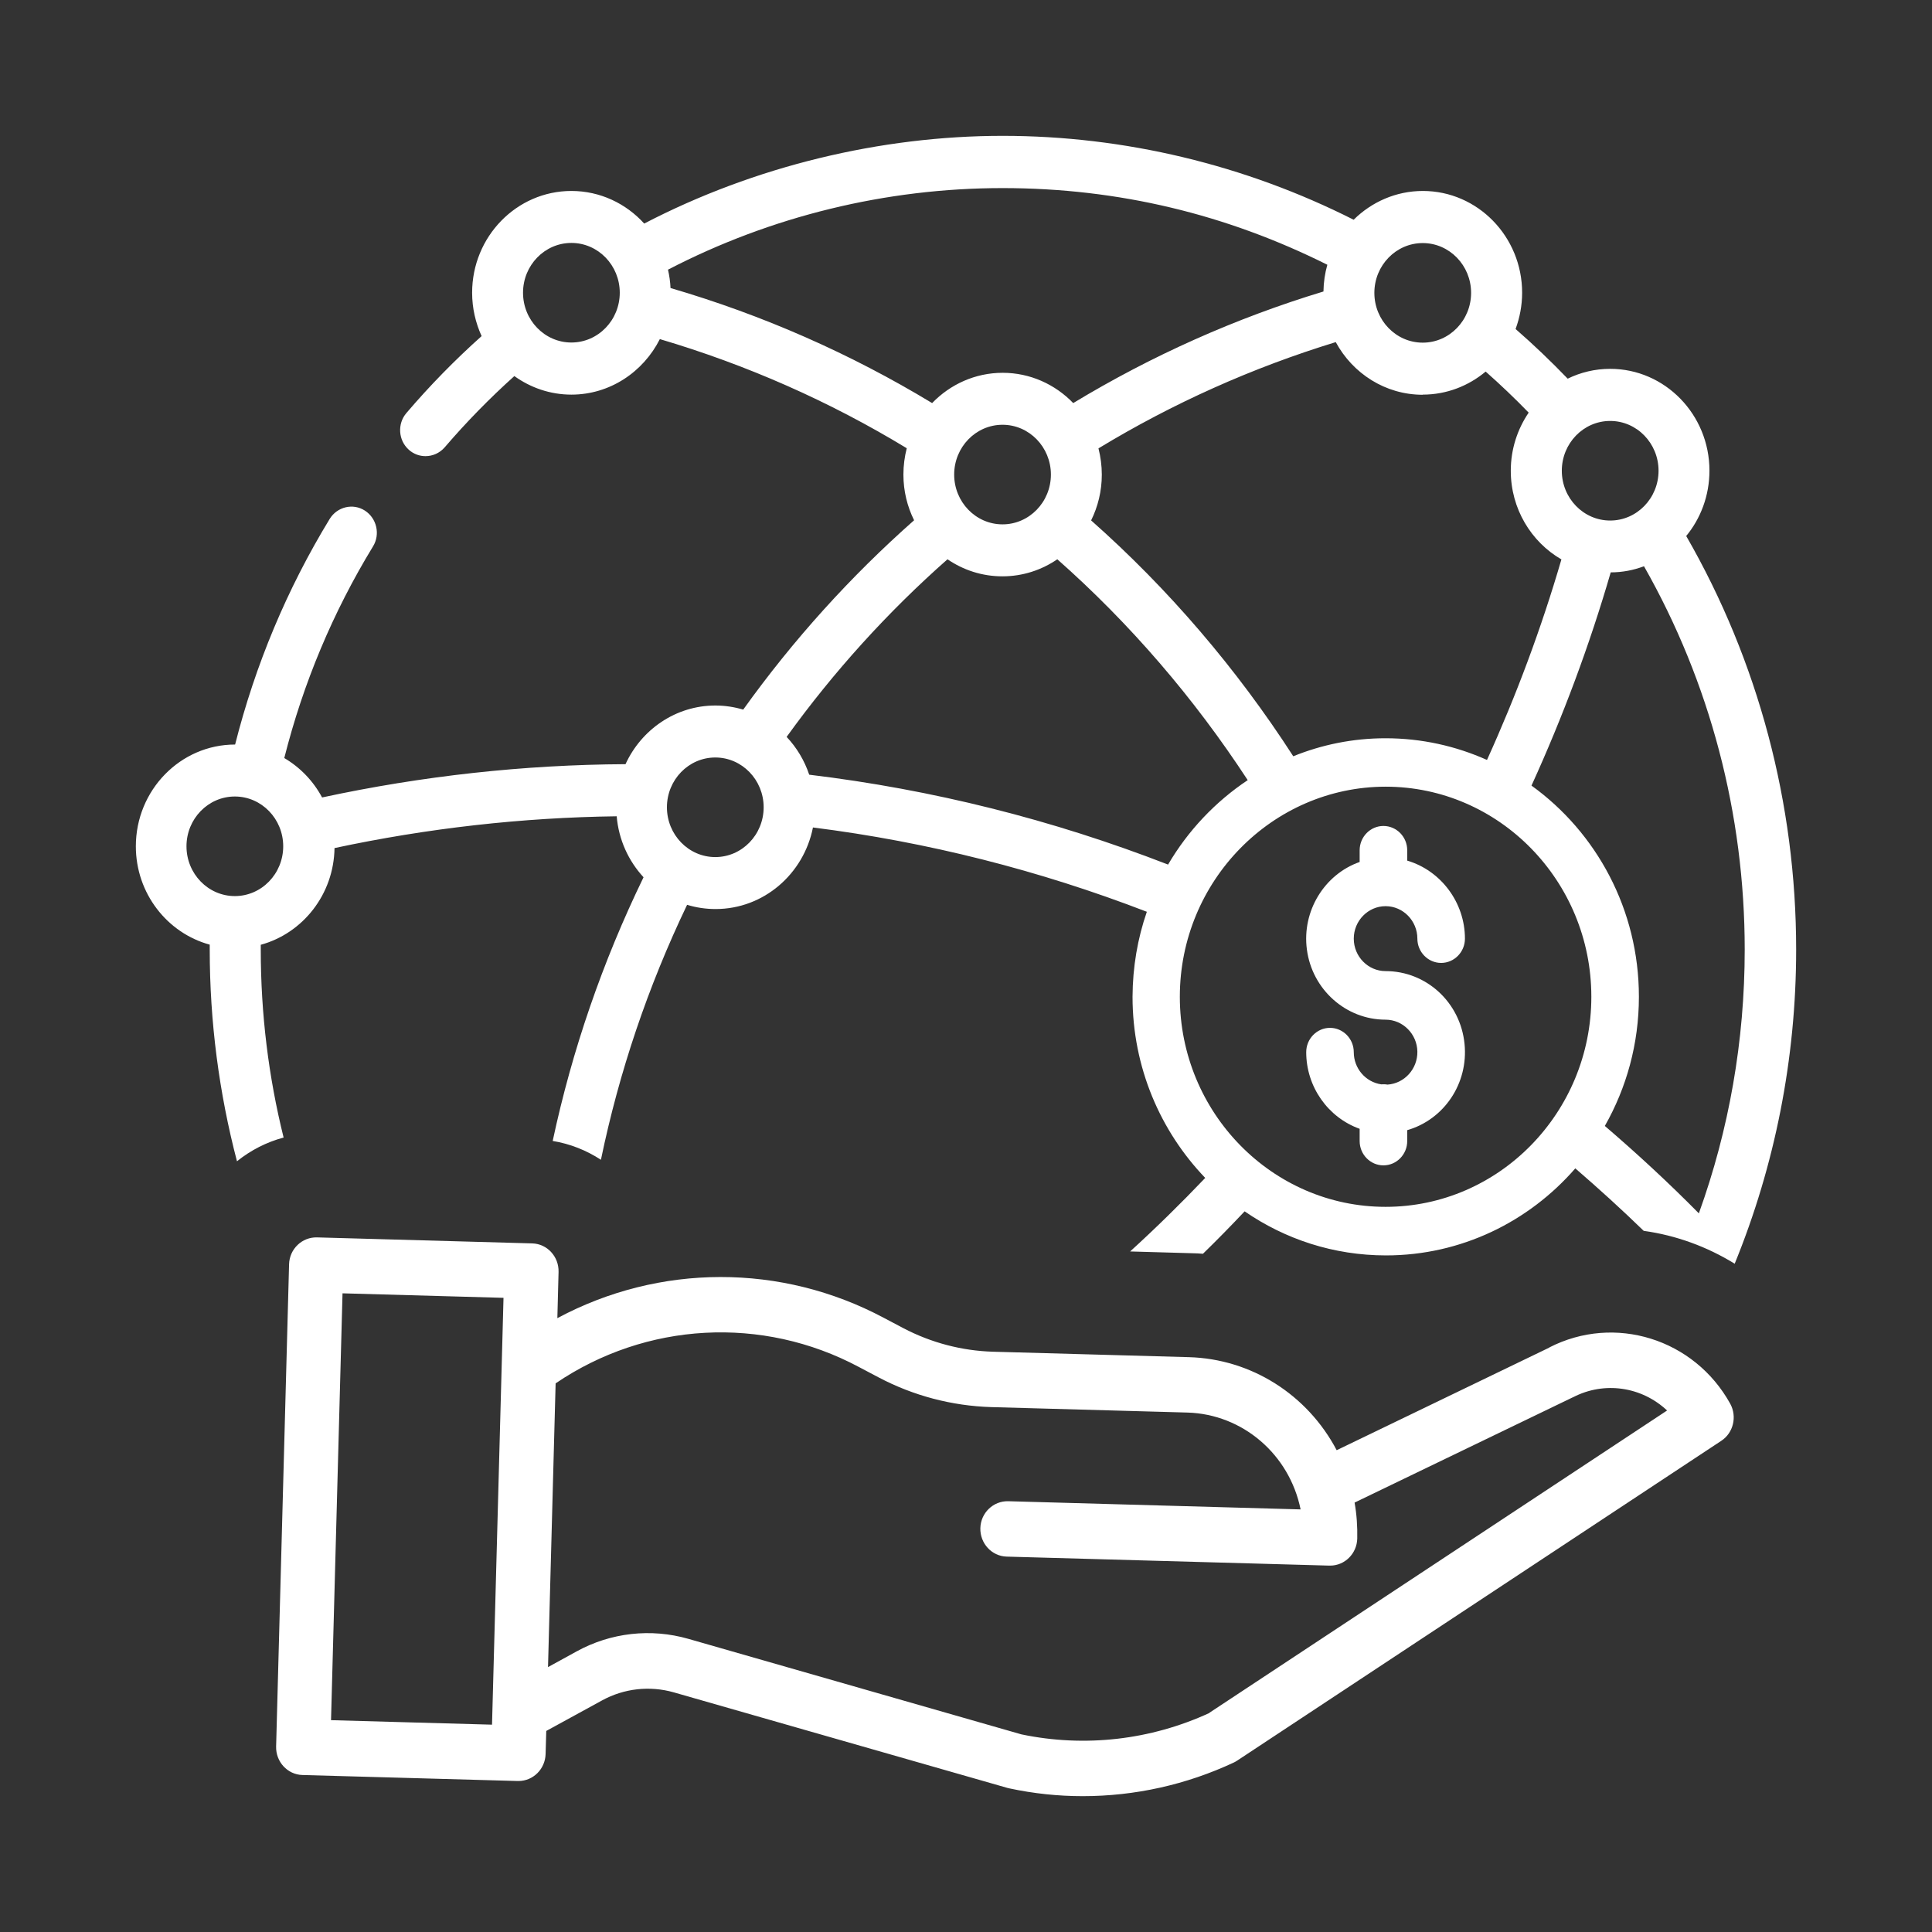 <svg width="256" height="256" viewBox="0 0 256 256" fill="none" xmlns="http://www.w3.org/2000/svg">
<rect x="0" y="0" width="256" height="256" fill="#333333" stroke="none"/>
<path d="M205.283 178.567L177.117 192.159C173.222 184.766 165.769 180.067 157.554 179.832L131.548 179.109C127.423 178.982 123.387 177.916 119.722 176L117.085 174.608C103.541 167.396 87.378 167.414 73.853 174.662L74.012 168.534C74.065 166.51 72.507 164.811 70.525 164.757L42.005 163.961C40.022 163.907 38.358 165.498 38.304 167.522L36.587 231.42C36.534 233.445 38.092 235.144 40.075 235.198L68.595 235.993H68.701C70.649 235.993 72.242 234.403 72.295 232.414L72.383 229.359L79.784 225.31C82.687 223.72 86.086 223.34 89.272 224.244L133.513 236.915C133.513 236.915 133.673 236.951 133.743 236.969C136.948 237.656 140.205 238 143.463 238C150.385 238 157.218 236.481 163.503 233.535C163.662 233.463 163.804 233.372 163.945 233.282L228.085 190.912C229.678 189.864 230.191 187.713 229.271 186.014C224.509 177.392 213.94 174.102 205.283 178.548V178.567ZM65.196 228.528L43.863 227.931L45.386 171.372L66.718 171.969L65.196 228.528ZM160.263 226.973C152.456 230.57 143.728 231.565 135.337 229.811L91.22 217.158C86.245 215.73 80.934 216.327 76.402 218.821L72.614 220.9L73.623 183.302C85.626 175.15 101.01 174.319 113.774 181.115L116.412 182.507C121.032 184.947 126.131 186.285 131.336 186.448L157.342 187.171C164.654 187.387 170.85 192.702 172.337 200.004L133.602 198.92C131.619 198.866 129.955 200.456 129.902 202.481C129.849 204.505 131.407 206.204 133.389 206.259L176.143 207.452H176.249C178.197 207.452 179.79 205.861 179.843 203.873C179.878 202.282 179.772 200.673 179.489 199.101L208.381 185.164C208.381 185.164 208.434 185.146 208.469 185.128C212.559 183.013 217.516 183.718 220.897 186.899L160.245 226.955L160.263 226.973Z" fill="white"/>
<path d="M223.395 71.07C225.342 68.721 226.51 65.684 226.51 62.358C226.51 54.929 220.615 48.873 213.357 48.873C211.339 48.873 209.427 49.343 207.727 50.175C205.514 47.879 203.213 45.674 200.823 43.595C201.372 42.095 201.69 40.486 201.69 38.787C201.69 31.358 195.795 25.303 188.537 25.303C184.978 25.303 181.739 26.767 179.366 29.117C164.991 21.85 148.987 18 132.86 18C116.732 18 100.002 22.013 85.361 29.623C82.954 26.966 79.519 25.303 75.713 25.303C68.455 25.303 62.559 31.358 62.559 38.787C62.559 40.848 63.02 42.782 63.816 44.535C60.276 47.699 56.93 51.115 53.849 54.73C52.628 56.158 52.77 58.345 54.168 59.592C54.805 60.171 55.602 60.442 56.381 60.442C57.319 60.442 58.258 60.044 58.93 59.267C61.798 55.923 64.896 52.76 68.154 49.831C70.296 51.368 72.898 52.29 75.713 52.29C80.812 52.29 85.237 49.289 87.433 44.933C98.922 48.331 109.916 53.175 120.149 59.394C119.865 60.514 119.706 61.671 119.706 62.882C119.706 65.069 120.219 67.112 121.122 68.938C112.695 76.385 105.083 84.808 98.48 94.027C97.311 93.683 96.072 93.484 94.797 93.484C89.539 93.484 84.99 96.666 82.883 101.257C69.428 101.329 55.938 102.811 42.678 105.667C41.51 103.48 39.758 101.673 37.669 100.444C40.165 90.538 44.112 81.121 49.423 72.408C50.415 70.799 49.919 68.666 48.344 67.654C46.768 66.642 44.679 67.148 43.688 68.757C38.023 78.048 33.827 88.098 31.154 98.654C23.895 98.654 18 104.709 18 112.139C18 118.375 22.16 123.635 27.79 125.171C27.79 125.388 27.79 125.605 27.79 125.822C27.79 135.402 29.029 144.819 31.401 153.875C33.243 152.393 35.349 151.327 37.58 150.73C35.58 142.687 34.553 134.336 34.553 125.84C34.553 125.623 34.553 125.406 34.553 125.189C40.111 123.671 44.236 118.519 44.325 112.374C56.664 109.734 69.216 108.325 81.715 108.162C81.98 111.289 83.29 114.091 85.273 116.242C79.838 127.431 75.802 139.162 73.235 151.182C75.554 151.562 77.713 152.429 79.626 153.677C82.033 142.054 85.857 130.72 91.044 119.893C92.23 120.255 93.505 120.453 94.815 120.453C101.188 120.453 106.499 115.808 107.721 109.644C122.91 111.56 137.71 115.32 151.962 120.815C150.74 124.34 150.085 128.136 150.067 132.076C150.067 141.421 153.75 149.881 159.698 156.081C156.494 159.443 153.165 162.714 149.749 165.824L157.981 166.059C158.459 166.059 158.919 166.095 159.397 166.131C161.274 164.305 163.115 162.425 164.92 160.509C170.267 164.197 176.711 166.348 183.651 166.348C193.618 166.348 202.593 161.883 208.736 154.815C211.834 157.491 214.862 160.238 217.8 163.094C222.102 163.691 226.192 165.191 229.856 167.45C235.167 154.436 238 140.319 238 125.822C238 106.481 232.972 87.61 223.448 71.052L223.395 71.07ZM75.713 45.385C72.172 45.385 69.304 42.42 69.304 38.787C69.304 35.154 72.172 32.19 75.713 32.19C79.254 32.19 82.122 35.154 82.122 38.787C82.122 42.42 79.254 45.385 75.713 45.385ZM31.118 118.736C27.578 118.736 24.71 115.772 24.71 112.139C24.71 108.505 27.578 105.541 31.118 105.541C34.659 105.541 37.527 108.505 37.527 112.139C37.527 115.772 34.659 118.736 31.118 118.736ZM94.78 113.567C91.239 113.567 88.371 110.602 88.371 106.969C88.371 103.336 91.239 100.371 94.78 100.371C98.32 100.371 101.188 103.336 101.188 106.969C101.188 110.602 98.32 113.567 94.78 113.567ZM213.357 55.778C216.898 55.778 219.766 58.743 219.766 62.376C219.766 66.009 216.898 68.974 213.357 68.974C209.816 68.974 206.948 66.009 206.948 62.376C206.948 58.743 209.816 55.778 213.357 55.778ZM188.519 32.208C192.06 32.208 194.928 35.172 194.928 38.805C194.928 42.438 192.06 45.403 188.519 45.403C184.978 45.403 182.11 42.438 182.11 38.805C182.11 35.172 184.978 32.208 188.519 32.208ZM188.519 52.29C191.688 52.29 194.591 51.133 196.857 49.235C198.822 50.97 200.734 52.796 202.558 54.676C201.071 56.863 200.186 59.52 200.186 62.376C200.186 67.419 202.894 71.811 206.895 74.125C204.24 83.235 200.929 92.111 197.034 100.697C192.909 98.853 188.36 97.823 183.58 97.823C179.278 97.823 175.153 98.672 171.364 100.209C163.876 88.604 154.829 78.03 144.579 68.956C145.482 67.13 145.995 65.069 145.995 62.9C145.995 61.689 145.836 60.532 145.553 59.412C155.414 53.428 165.965 48.711 176.994 45.331C179.242 49.488 183.562 52.308 188.519 52.308V52.29ZM88.849 38.172C88.814 37.341 88.69 36.51 88.513 35.732C102.162 28.647 117.422 24.923 132.842 24.923C148.262 24.923 162.566 28.43 175.879 35.082C175.56 36.202 175.383 37.395 175.365 38.624C163.734 42.149 152.599 47.12 142.207 53.41C139.817 50.934 136.506 49.398 132.86 49.398C129.213 49.398 125.902 50.934 123.512 53.41C112.678 46.849 101.047 41.733 88.867 38.172H88.849ZM139.25 62.882C139.25 66.515 136.383 69.48 132.842 69.48C129.301 69.48 126.433 66.515 126.433 62.882C126.433 59.249 129.301 56.284 132.842 56.284C136.383 56.284 139.25 59.249 139.25 62.882ZM107.225 102.649C106.588 100.751 105.561 99.052 104.233 97.642C110.465 89.002 117.617 81.103 125.548 74.107C127.637 75.535 130.133 76.367 132.824 76.367C135.515 76.367 138.011 75.535 140.1 74.107C149.731 82.621 158.229 92.508 165.328 103.372C161.043 106.228 157.414 110.06 154.776 114.561C139.463 108.614 123.565 104.619 107.207 102.649H107.225ZM183.597 159.913C168.567 159.913 156.334 147.422 156.334 132.076C156.334 116.748 168.585 104.257 183.597 104.239C198.628 104.239 210.861 116.73 210.861 132.076C210.861 147.422 198.628 159.913 183.597 159.913ZM225.112 160.78C221.129 156.749 216.951 152.881 212.649 149.194C215.517 144.151 217.163 138.312 217.163 132.076C217.163 120.526 211.533 110.295 202.93 104.095C207.09 94.967 210.613 85.531 213.428 75.842C214.968 75.842 216.455 75.553 217.836 75.029C226.581 90.412 231.184 107.891 231.184 125.822C231.184 137.915 229.095 149.718 225.112 160.762V160.78Z" fill="white"/>
<path d="M183.596 120.073C185.915 120.073 187.809 122.007 187.809 124.375C187.809 126.146 189.225 127.592 190.96 127.592C192.695 127.592 194.112 126.146 194.112 124.375C194.112 119.585 190.925 115.355 186.464 114.036V112.662C186.464 110.89 185.047 109.444 183.312 109.444C181.578 109.444 180.161 110.89 180.161 112.662V114.216C175.488 115.861 172.496 120.724 173.168 125.803C173.859 131.117 178.338 135.112 183.596 135.112C185.879 135.112 187.774 137.01 187.809 139.342C187.845 141.637 186.092 143.571 183.844 143.716C183.56 143.662 183.277 143.662 183.012 143.68C180.94 143.373 179.382 141.565 179.382 139.414C179.382 137.643 177.966 136.196 176.231 136.196C174.496 136.196 173.08 137.643 173.08 139.414C173.08 144.005 175.966 148.072 180.161 149.573V151.199C180.161 152.971 181.578 154.417 183.312 154.417C185.047 154.417 186.464 152.971 186.464 151.199V149.753C191.35 148.343 194.59 143.553 194.058 138.311C193.51 132.816 188.995 128.677 183.596 128.677C181.277 128.677 179.382 126.743 179.382 124.375C179.382 122.007 181.277 120.073 183.596 120.073Z" fill="white"/>
</svg>
